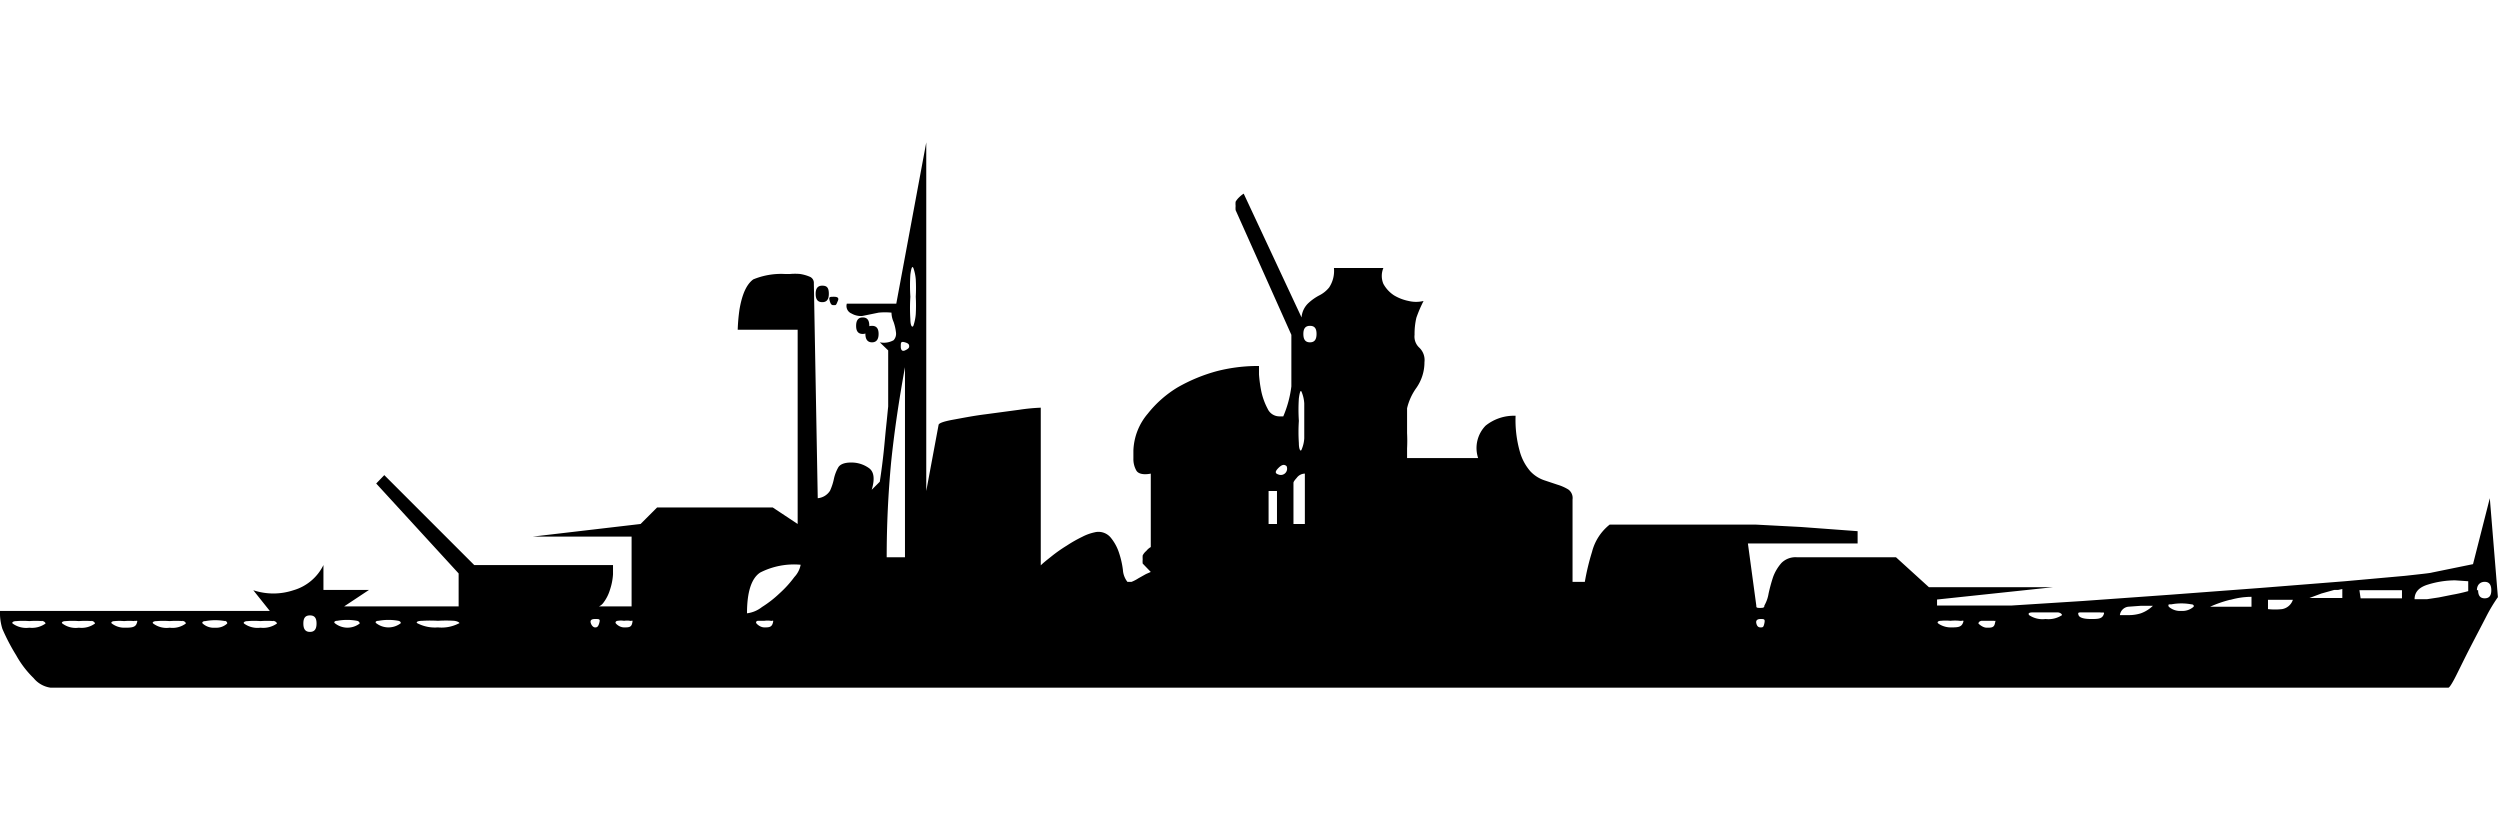 <svg width="180px" height="60px" xmlns="http://www.w3.org/2000/svg" viewBox="0 0 83.4 18.2"><title>Asset 28</title><g id="Layer_2" data-name="Layer 2"><g id="Layer_2-2" data-name="Layer 2"><path d="M9,15.58l-.55-.69a2.12,2.12,0,0,0,1.34,0,1.61,1.61,0,0,0,1-.84v.83h1.52l-.83.55H15.3v-1.1l-2.75-3,.27-.28,3,3h4.63s0,.14,0,.31a2,2,0,0,1-.1.51,1.37,1.37,0,0,1-.23.45.36.36,0,0,1-.43.11h1.38V13.1H17.78l3.59-.42.55-.55h3.86l.83.55V6.2h-2a6,6,0,0,1,.06-.68c.09-.52.24-.84.46-1a2.44,2.44,0,0,1,1.05-.18h.18a1.87,1.87,0,0,1,.33,0,1.35,1.35,0,0,1,.32.09.22.22,0,0,1,.14.22l.13,7.17a.54.54,0,0,0,.41-.25,1.87,1.87,0,0,0,.13-.4,1.35,1.35,0,0,1,.14-.37c.06-.11.21-.17.43-.17a1,1,0,0,1,.59.18c.18.12.21.37.1.73l.27-.27c.06-.39.1-.72.13-1s.05-.54.08-.82.05-.5.07-.69V8.66c0-.11,0-.23,0-.35s0-.24,0-.37V7.66c0-.08,0-.23,0-.43s0-.32,0-.34l-.28-.27a.67.67,0,0,0,.46-.07.32.32,0,0,0,.08-.26,1.59,1.59,0,0,0-.08-.35.8.8,0,0,1-.07-.31,2.15,2.15,0,0,0-.43,0l-.54.11a.61.61,0,0,1-.36-.08.27.27,0,0,1-.16-.33h1.65l1-5.38V11.58l.41-2.2c0-.06.16-.12.49-.18s.68-.13,1.08-.18L34,8.87a6.56,6.56,0,0,1,.72-.07v5.26c.09-.09.22-.19.37-.31s.32-.24.5-.35a4.4,4.4,0,0,1,.51-.29,1.61,1.61,0,0,1,.41-.15.53.53,0,0,1,.54.17,1.56,1.56,0,0,1,.28.51,2.93,2.93,0,0,1,.13.57.72.72,0,0,0,.15.4s.07,0,.14,0a1.27,1.27,0,0,0,.23-.12l.25-.14.16-.07s0,0,0,0,0,.06,0,0l-.27-.28a.7.7,0,0,1,0-.14.87.87,0,0,1,0-.13.45.45,0,0,1,.12-.15.52.52,0,0,1,.15-.13V11c-.26.05-.42,0-.48-.1a.77.77,0,0,1-.1-.4v-.27A2,2,0,0,1,38.29,9a3.71,3.71,0,0,1,1-.88,5.56,5.56,0,0,1,1.31-.54,5.49,5.49,0,0,1,1.27-.17H42s0,.11,0,.28a4.46,4.46,0,0,0,.08.58,2.25,2.25,0,0,0,.21.57.43.43,0,0,0,.38.25l.07,0h.07a3.69,3.69,0,0,0,.27-1c0-.31,0-.65,0-1,0-.09,0-.23,0-.41s0-.29,0-.31L41.22,2.21a.87.87,0,0,1,0-.14.7.7,0,0,1,0-.14.64.64,0,0,1,.12-.15.83.83,0,0,1,.15-.12l1.93,4.13a.73.73,0,0,1,.24-.49A1.67,1.67,0,0,1,44,5.06a1,1,0,0,0,.34-.27,1,1,0,0,0,.16-.65h1.65a.68.68,0,0,0,0,.53,1.07,1.07,0,0,0,.35.38,1.52,1.52,0,0,0,.49.19,1.05,1.05,0,0,0,.5,0,4.44,4.44,0,0,0-.24.56,2.37,2.37,0,0,0-.06.57.5.5,0,0,0,.16.43.57.57,0,0,1,.17.48,1.49,1.49,0,0,1-.27.86,1.91,1.91,0,0,0-.31.68c0,.06,0,.16,0,.32s0,.33,0,.51a5,5,0,0,1,0,.51c0,.16,0,.26,0,.32h2.37a1.07,1.07,0,0,1,.25-1.08,1.51,1.51,0,0,1,1-.33,3.87,3.87,0,0,0,.14,1.19,1.7,1.7,0,0,0,.35.66,1.14,1.14,0,0,0,.46.3l.45.15a1.54,1.54,0,0,1,.36.16.35.35,0,0,1,.14.33v2.75h.41a7.9,7.9,0,0,1,.24-1,1.69,1.69,0,0,1,.59-.91h1.79l1.64,0,1.43,0,1.52.08,1.89.14v.41H58.31l.28,2.07c0,.06,0,.08.11.08s.16,0,.16-.08A1.19,1.19,0,0,0,59,15a5.62,5.62,0,0,1,.15-.55,1.47,1.47,0,0,1,.28-.47.66.66,0,0,1,.51-.19h3.31l1.1,1h4.13l-3.86.41v.2H65l.52,0,.59,0h1l2.36-.15,2.93-.21,3.06-.23,2.77-.22,2-.18c.54-.06.84-.09.9-.11l1.37-.28.56-2.2.27,3.3a5.43,5.43,0,0,0-.4.67c-.17.33-.35.67-.52,1s-.33.66-.47.94-.23.41-.26.41h-80a.89.89,0,0,1-.56-.32,3.24,3.24,0,0,1-.58-.76,6.72,6.72,0,0,1-.46-.88A1.78,1.78,0,0,1,0,15.58Zm73.67-.69c0,.18.07.27.22.27s.22-.09.22-.27-.07-.28-.22-.28S82.63,14.71,82.63,14.89Zm-.77-.33a3.13,3.13,0,0,0-.9.14c-.3.09-.45.25-.45.49h.2l.21,0,.4-.06.45-.09a5.37,5.37,0,0,0,.53-.12v-.33Zm-3.15.6h1.38v-.27H78.71ZM78,14.88h-.13l-.43.12-.4.15h1.1v-.3Zm-2.34.64a2.15,2.15,0,0,0,.47,0,.46.46,0,0,0,.36-.31h-.83Zm-1.27-.31a3.93,3.93,0,0,0-.66.23h1.38v-.33A2.55,2.55,0,0,0,74.41,15.21Zm-1.29.15a1.83,1.83,0,0,0-.66,0c-.1,0-.12,0-.09.08a.57.57,0,0,0,.42.14.56.56,0,0,0,.41-.14S73.21,15.38,73.12,15.36ZM71,15.44a.32.32,0,0,0-.28.28h.12l.16,0a1.33,1.33,0,0,0,.42-.06,1.13,1.13,0,0,0,.4-.25h-.2l-.21,0Zm-.94.19-.31,0-.31,0c-.1,0-.13,0-.1.09s.19.13.41.13.36,0,.42-.13S70.15,15.65,70.06,15.63Zm-1.4,0-.42,0-.43,0q-.18,0-.12.09a.8.8,0,0,0,.55.13.82.82,0,0,0,.55-.13S68.78,15.65,68.66,15.63Zm-2.14.28-.21,0-.21,0C66,15.93,66,16,66,16s.13.14.28.14.24,0,.27-.14S66.58,15.93,66.52,15.91Zm-1.15,0a1.39,1.39,0,0,0-.3,0,1.66,1.66,0,0,0-.32,0c-.1,0-.13.05-.1.08s.2.14.42.14.35,0,.41-.14S65.46,15.93,65.37,15.91Zm-6.64-.06c-.11,0-.16.05-.14.14s.06.14.14.14.1,0,.13-.14S58.85,15.85,58.73,15.85ZM43.48,6.34c0,.19.07.28.22.28s.22-.09.22-.28-.07-.27-.22-.27S43.48,6.16,43.48,6.34Zm-.15,2.15a5.66,5.66,0,0,0,0,.75,5.6,5.6,0,0,0,0,.74c0,.22.06.3.09.22a1.1,1.1,0,0,0,.09-.38c0-.19,0-.38,0-.58s0-.4,0-.58a1.17,1.17,0,0,0-.09-.39C43.39,8.2,43.36,8.27,43.33,8.49Zm-.07,2.65c-.07.08-.11.13-.11.17s0,.14,0,.27,0,.27,0,.41,0,.29,0,.42,0,.22,0,.27h.38V11A.34.34,0,0,0,43.26,11.14Zm-.61-.33c-.11.11-.13.18,0,.22a.21.21,0,0,0,.27-.28C42.84,10.68,42.76,10.7,42.65,10.81Zm-.33,1.87h.28v-1.1h-.28ZM30.37,4.36a5.6,5.6,0,0,0,0,.74,5.66,5.66,0,0,0,0,.75c0,.22.06.29.1.22a1.6,1.6,0,0,0,.08-.39,5.35,5.35,0,0,0,0-.58,5.49,5.49,0,0,0,0-.58,1.49,1.49,0,0,0-.08-.38C30.43,4.06,30.4,4.14,30.37,4.36Zm-.32,2.4c0,.12.05.17.14.13s.14-.08.14-.13,0-.1-.14-.14S30.05,6.63,30.05,6.76Zm-.32,3.84c-.1,1.06-.15,2.12-.15,3.19h.61V7.45C30,8.49,29.84,9.54,29.73,10.6Zm-.42-4.26c0,.19-.08.28-.22.28s-.22-.09-.22-.28.07-.27.22-.27S29.31,6.16,29.31,6.34ZM29,6.07c0,.18-.07.27-.22.27s-.22-.09-.22-.27.07-.28.22-.28S29,5.88,29,6.07Zm-1.18-.69c-.06,0-.1,0-.14-.14s0-.14.14-.14.17.05.13.14S27.9,5.38,27.85,5.38ZM27.65,5c0,.19-.07.28-.22.28s-.22-.09-.22-.28.08-.27.22-.27S27.65,4.78,27.65,5ZM25.36,14.3c-.29.19-.44.64-.44,1.36a1,1,0,0,0,.5-.21A3.66,3.66,0,0,0,26,15a3.61,3.61,0,0,0,.5-.55.82.82,0,0,0,.21-.41A2.48,2.48,0,0,0,25.36,14.3Zm.35,1.61a.71.71,0,0,0-.21,0l-.21,0c-.06,0-.08.05-.06.08s.13.14.27.14.24,0,.28-.14S25.77,15.93,25.71,15.91Zm-4.69,0a.64.64,0,0,0-.2,0,.66.66,0,0,0-.21,0c-.06,0-.09.05-.07.08s.13.14.28.14.24,0,.27-.14S21.09,15.93,21,15.91Zm-1.17-.06c-.13,0-.17.05-.14.14s.09.14.14.14.1,0,.14-.14S20,15.85,19.85,15.85Zm-4.7.06a4.39,4.39,0,0,0-.54,0,4.28,4.28,0,0,0-.52,0c-.17,0-.22.05-.17.08a1.27,1.27,0,0,0,.69.14A1.25,1.25,0,0,0,15.3,16C15.36,16,15.31,15.93,15.15,15.91Zm-1.86,0a1.83,1.83,0,0,0-.66,0c-.1,0-.12.05-.08.08a.67.67,0,0,0,.82,0S13.38,15.93,13.29,15.91Zm-1.38,0a1.83,1.83,0,0,0-.66,0c-.09,0-.12.05-.08.08A.67.67,0,0,0,12,16S12,15.93,11.91,15.91ZM10.12,16c0,.19.07.28.22.28s.22-.09.22-.28-.07-.27-.22-.27S10.12,15.81,10.12,16Zm-1-.08a2.63,2.63,0,0,0-.43,0,2.58,2.58,0,0,0-.42,0c-.12,0-.16.05-.13.08a.76.76,0,0,0,.55.14A.79.79,0,0,0,9.24,16S9.23,15.93,9.11,15.91Zm-1.61,0a1.83,1.83,0,0,0-.66,0c-.09,0-.12.05-.09.08a.55.55,0,0,0,.42.14A.53.53,0,0,0,7.58,16S7.59,15.93,7.5,15.91Zm-1.42,0a2.63,2.63,0,0,0-.43,0,2.72,2.72,0,0,0-.43,0c-.12,0-.16.05-.12.08a.74.74,0,0,0,.55.14A.74.74,0,0,0,6.2,16S6.2,15.93,6.08,15.91Zm-1.61,0a1.72,1.72,0,0,0-.34,0,1.55,1.55,0,0,0-.31,0c-.1,0-.14.05-.1.08s.19.14.41.14.37,0,.42-.14S4.56,15.93,4.47,15.91Zm-1.42,0a2.72,2.72,0,0,0-.43,0,2.63,2.63,0,0,0-.43,0c-.12,0-.16.05-.12.08a.74.74,0,0,0,.55.14A.76.76,0,0,0,3.17,16S3.16,15.93,3.05,15.91Zm-1.66,0a2.58,2.58,0,0,0-.42,0,2.63,2.63,0,0,0-.43,0c-.12,0-.16.05-.13.08a.77.77,0,0,0,.56.14A.77.77,0,0,0,1.52,16S1.51,15.93,1.39,15.91Z"/></g></g></svg>